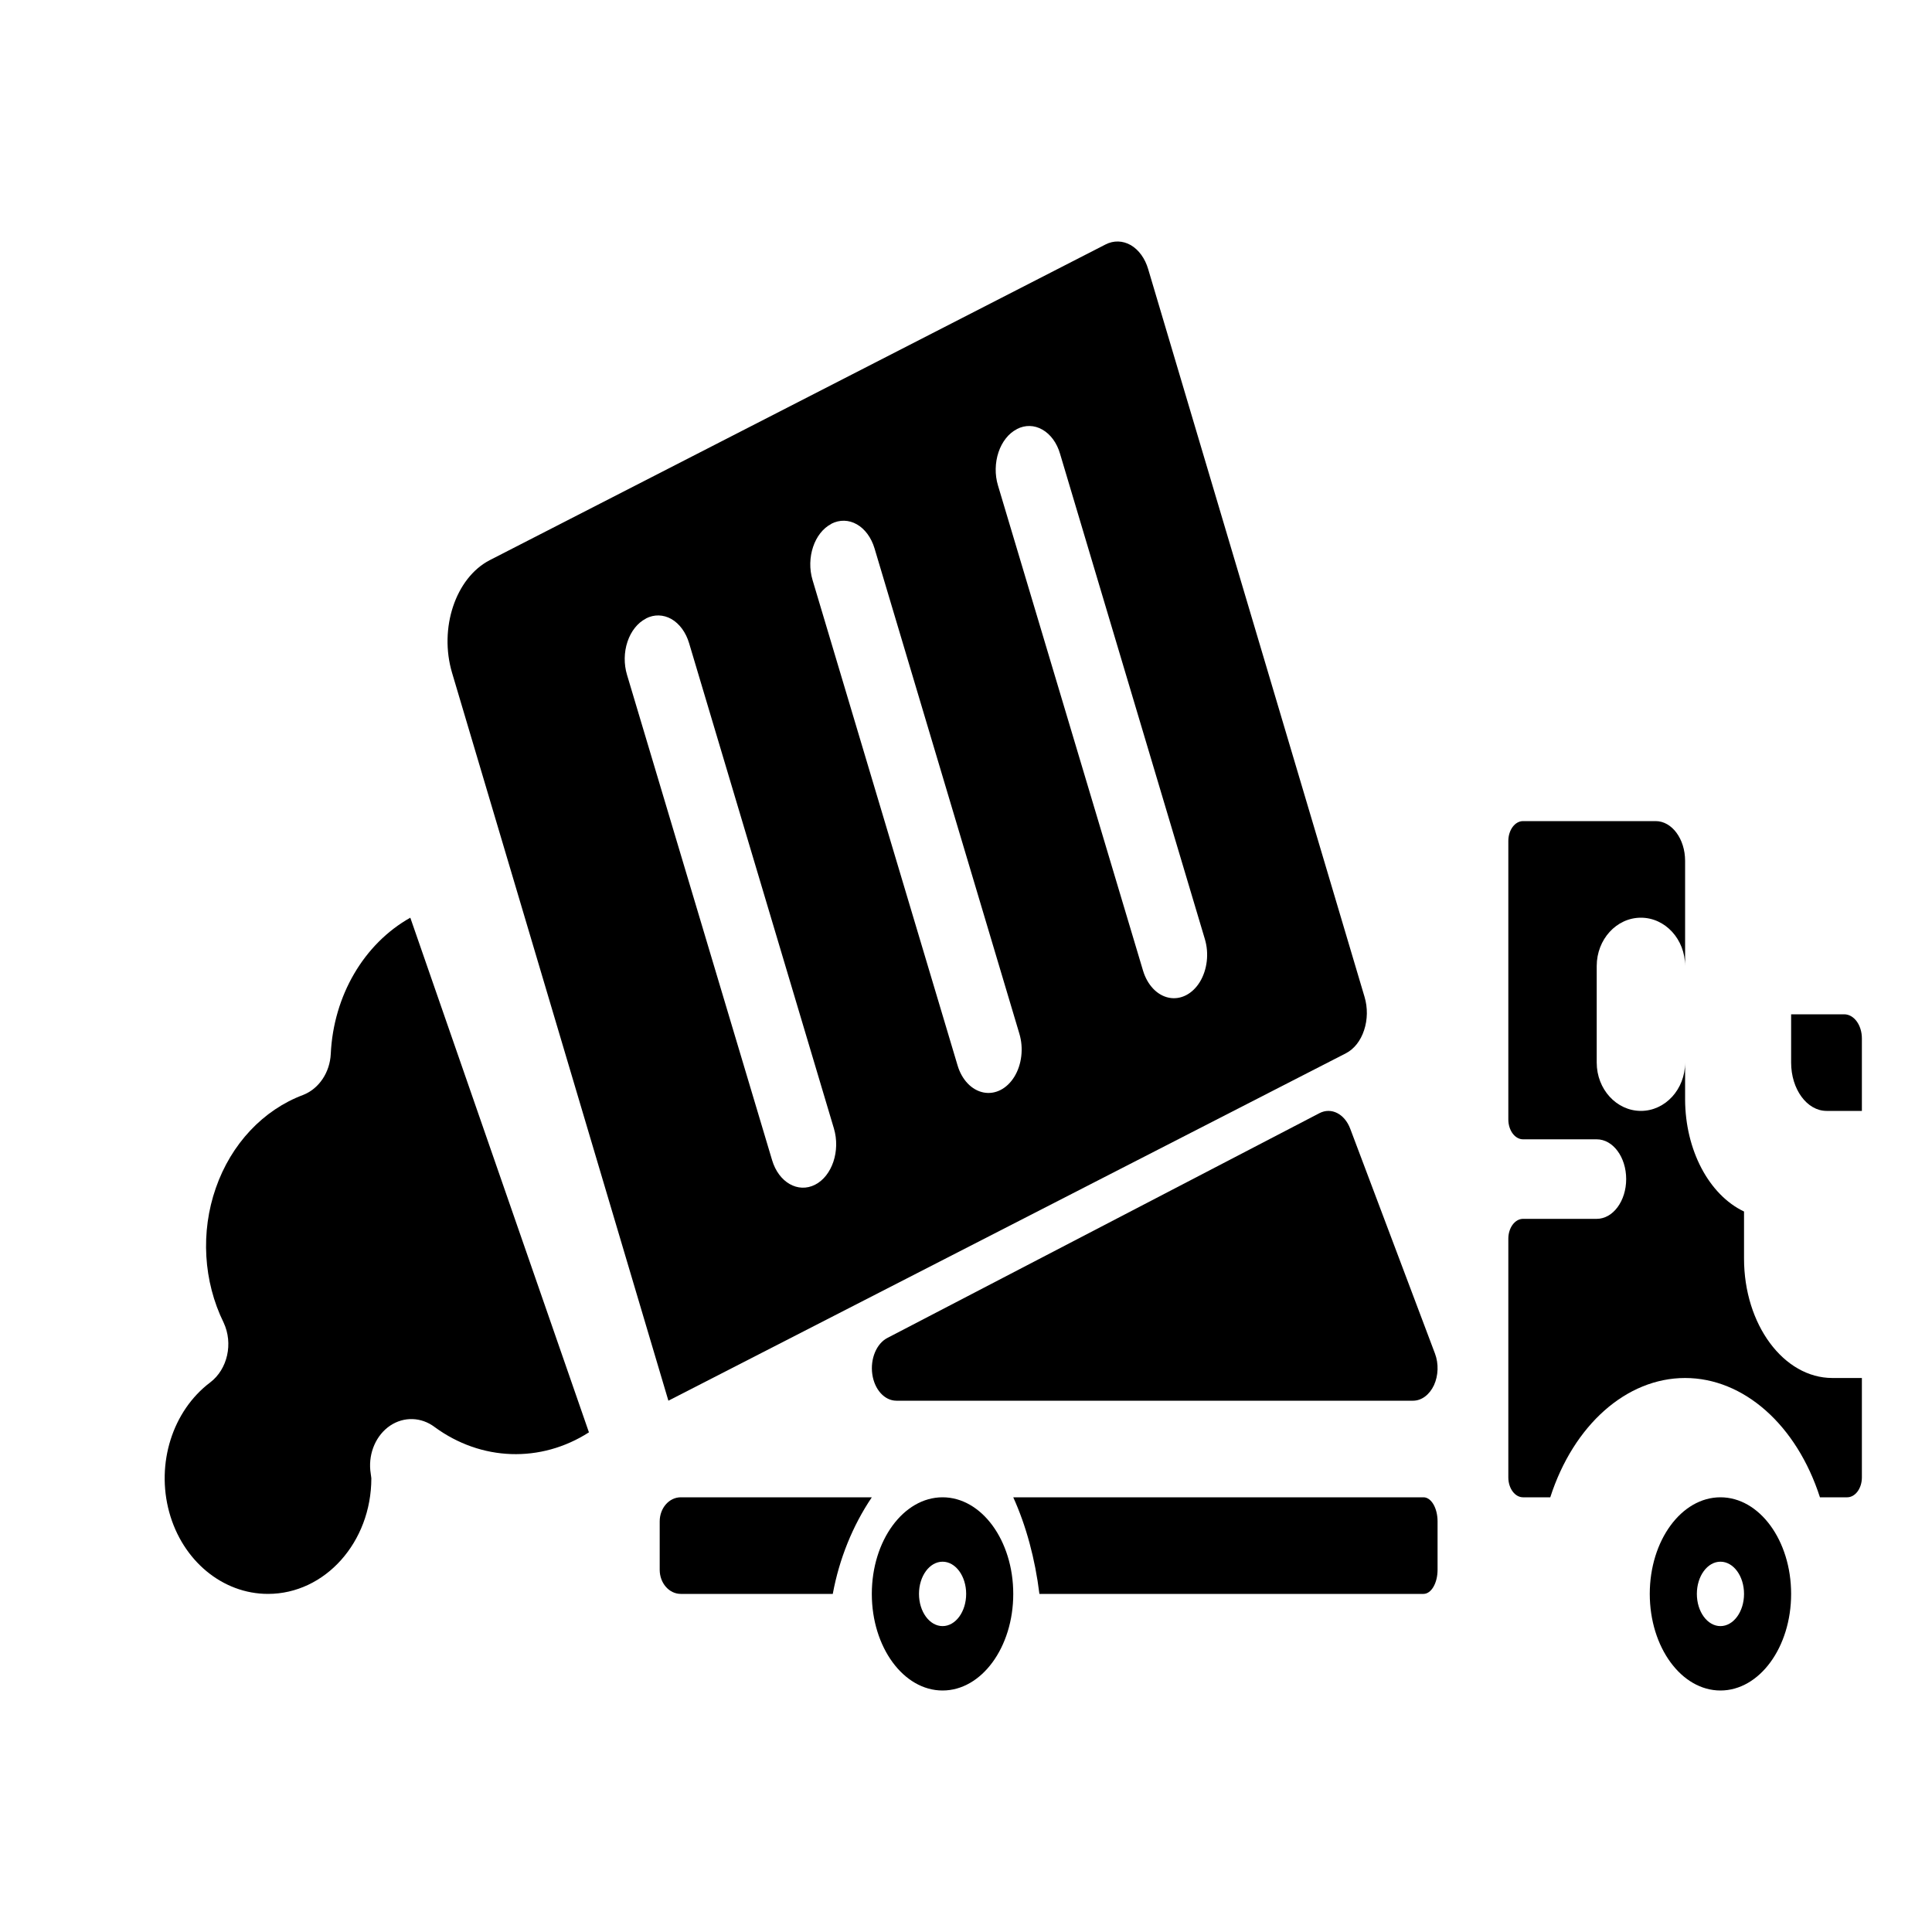 <svg width="24" height="24" viewBox="0 0 24 24" fill="none" xmlns="http://www.w3.org/2000/svg">
<path d="M8.457 19.8H10.345C10.426 19.363 10.592 18.953 10.83 18.6H8.457C8.312 18.6 8.195 18.734 8.195 18.9V19.5C8.195 19.666 8.312 19.8 8.457 19.8Z" fill="black"/>
<path d="M8.303 17.4L16.718 13.085C16.82 13.033 16.902 12.93 16.945 12.798C16.989 12.666 16.991 12.518 16.951 12.384L14.263 3.343C14.224 3.21 14.146 3.103 14.047 3.045C13.947 2.988 13.834 2.985 13.733 3.037L6.083 6.959C5.659 7.179 5.451 7.804 5.616 8.359L8.303 17.4ZM12.632 5.33C12.735 5.277 12.848 5.279 12.949 5.337C13.05 5.394 13.129 5.502 13.168 5.636L14.967 11.665C15.021 11.844 14.997 12.047 14.905 12.198C14.813 12.348 14.667 12.423 14.521 12.394C14.375 12.365 14.253 12.237 14.199 12.057L12.397 6.03C12.357 5.897 12.36 5.748 12.404 5.617C12.448 5.486 12.53 5.383 12.632 5.331L12.632 5.33ZM10.328 6.506C10.43 6.454 10.544 6.456 10.645 6.514C10.745 6.571 10.824 6.679 10.864 6.813L12.663 12.841C12.717 13.021 12.693 13.225 12.601 13.375C12.509 13.525 12.363 13.6 12.217 13.571C12.071 13.542 11.948 13.414 11.895 13.234L10.094 7.206C10.011 6.93 10.116 6.617 10.327 6.508L10.328 6.506ZM8.024 7.683C8.126 7.63 8.24 7.633 8.341 7.69C8.441 7.748 8.52 7.855 8.56 7.989L10.359 14.018C10.442 14.296 10.337 14.609 10.125 14.717C9.913 14.825 9.673 14.688 9.591 14.411L7.789 8.383C7.749 8.25 7.751 8.102 7.795 7.971C7.839 7.84 7.921 7.737 8.023 7.685L8.024 7.683Z" fill="black"/>
<path d="M4.613 18.363C4.613 18.356 4.601 18.271 4.6 18.265C4.579 18.042 4.675 17.826 4.846 17.71C5.018 17.595 5.233 17.602 5.399 17.727C5.976 18.151 6.717 18.177 7.316 17.793L5.097 11.4C4.52 11.724 4.143 12.369 4.109 13.091C4.098 13.323 3.962 13.525 3.765 13.602C3.269 13.788 2.871 14.211 2.681 14.758C2.49 15.304 2.526 15.917 2.778 16.43C2.899 16.689 2.827 17.009 2.611 17.173C2.143 17.526 1.937 18.18 2.102 18.784C2.267 19.388 2.765 19.8 3.329 19.8C4.038 19.8 4.613 19.157 4.613 18.363Z" fill="black"/>
<path d="M16.391 13.828L11.024 16.62C10.888 16.69 10.809 16.88 10.836 17.071C10.863 17.262 10.989 17.4 11.135 17.4H17.554C17.659 17.4 17.757 17.327 17.813 17.208C17.868 17.089 17.873 16.94 17.826 16.815L16.774 14.024C16.704 13.836 16.538 13.752 16.391 13.828Z" fill="black"/>
<path d="M12.912 19.8H17.683C17.78 19.8 17.858 19.666 17.858 19.5V18.9C17.858 18.734 17.78 18.6 17.683 18.6H12.587C12.747 18.953 12.858 19.363 12.912 19.8Z" fill="black"/>
<path d="M10.83 19.8C10.83 20.463 11.224 21 11.709 21C12.194 21 12.587 20.463 12.587 19.8C12.587 19.137 12.194 18.6 11.709 18.6C11.224 18.6 10.83 19.137 10.83 19.8ZM12.002 19.8C12.002 20.021 11.871 20.2 11.709 20.2C11.547 20.2 11.416 20.021 11.416 19.8C11.416 19.579 11.547 19.4 11.709 19.4C11.871 19.4 12.002 19.579 12.002 19.8Z" fill="black"/>
<path d="M22.25 19.8C22.25 19.137 21.857 18.6 21.372 18.6C20.887 18.6 20.494 19.137 20.494 19.8C20.494 20.463 20.887 21 21.372 21C21.857 21 22.25 20.463 22.25 19.8ZM21.079 19.8C21.079 19.579 21.21 19.4 21.372 19.4C21.534 19.4 21.665 19.579 21.665 19.8C21.665 20.021 21.534 20.2 21.372 20.2C21.21 20.2 21.079 20.021 21.079 19.8Z" fill="black"/>
<path d="M21.665 15.635V15.05C21.228 14.842 20.935 14.285 20.933 13.659V10.694C20.933 10.421 20.769 10.2 20.567 10.2H18.92C18.819 10.2 18.737 10.311 18.737 10.447V13.906C18.737 14.042 18.819 14.153 18.92 14.153H19.835C20.037 14.153 20.201 14.374 20.201 14.647C20.201 14.92 20.037 15.141 19.835 15.141H18.92C18.819 15.141 18.737 15.252 18.737 15.388V18.353C18.737 18.489 18.819 18.6 18.92 18.6H19.258C19.548 17.7 20.206 17.118 20.933 17.118C21.66 17.118 22.318 17.7 22.608 18.6H22.946C23.047 18.6 23.129 18.489 23.129 18.353V17.118H22.763C22.157 17.118 21.665 16.454 21.665 15.635ZM20.933 13.2C20.933 13.531 20.687 13.8 20.384 13.8C20.081 13.8 19.835 13.531 19.835 13.2V12C19.835 11.669 20.081 11.4 20.384 11.4C20.687 11.4 20.933 11.669 20.933 12V13.2Z" fill="black"/>
<path d="M22.25 12.6V13.2C22.25 13.531 22.447 13.8 22.69 13.8H23.129V12.9C23.129 12.734 23.031 12.6 22.909 12.6H22.25Z" fill="black"/>
</svg>
